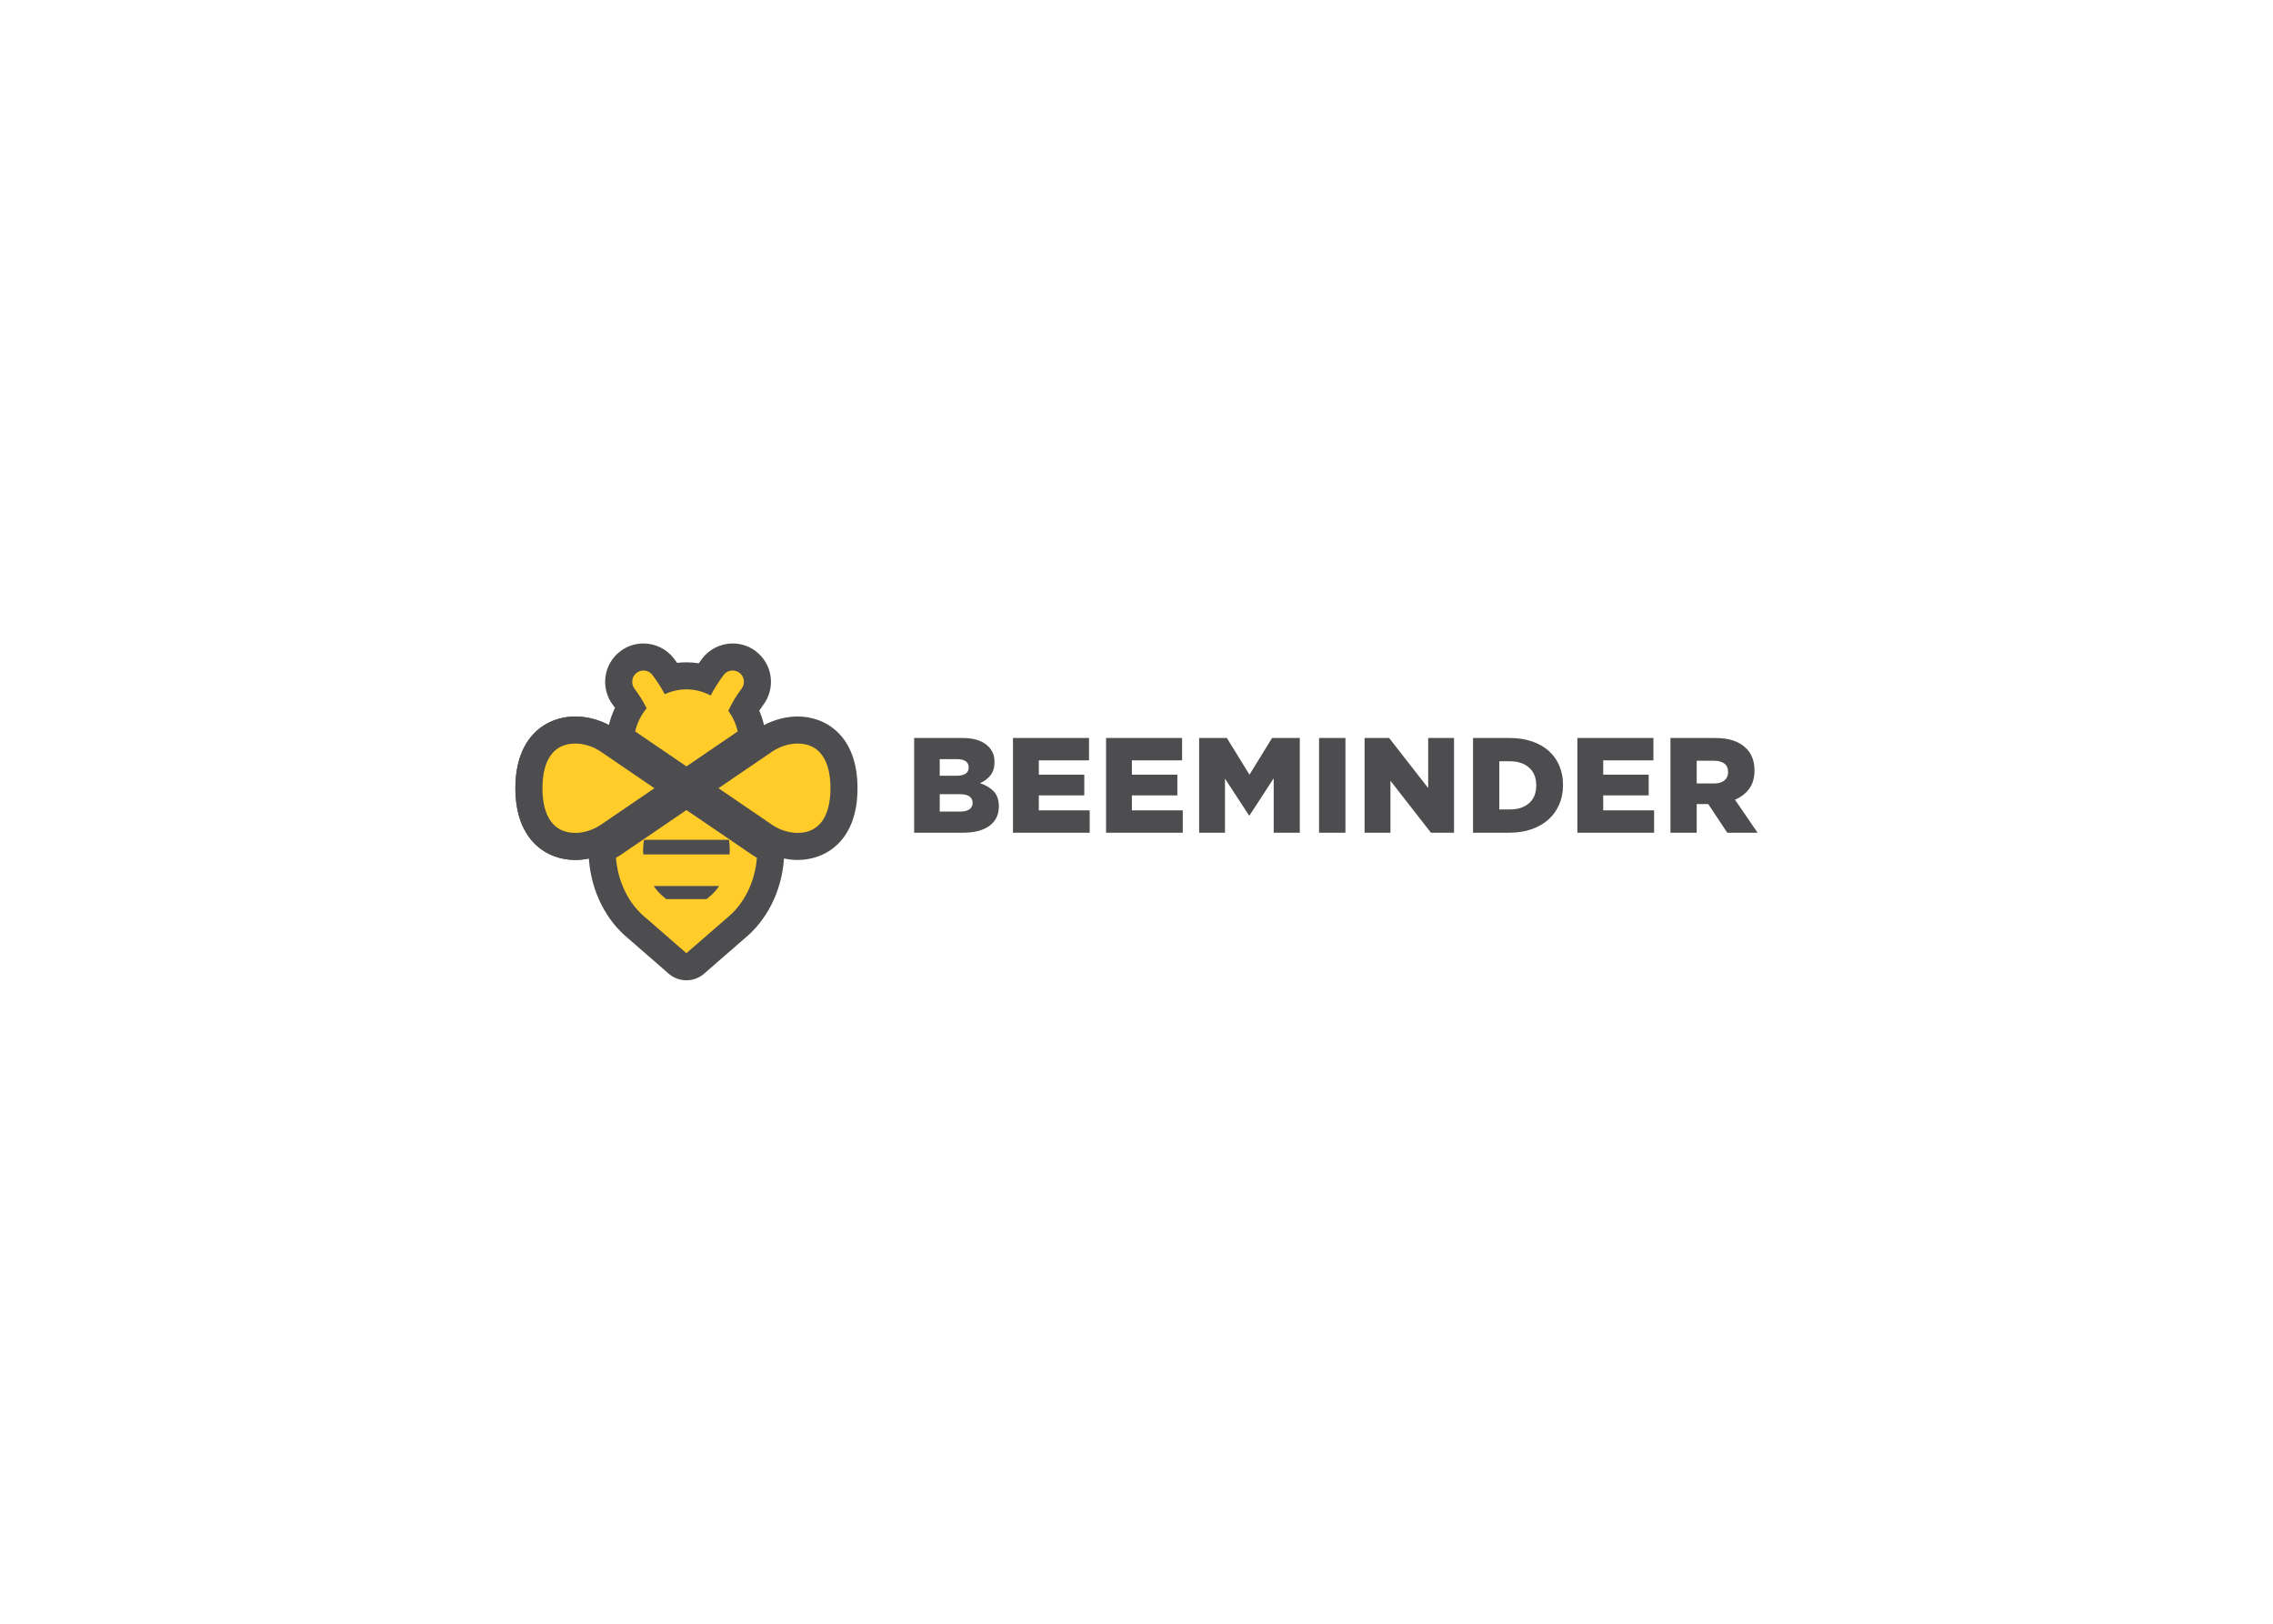 <?xml version="1.0" encoding="UTF-8" standalone="no"?>
<!-- Created with Inkscape (http://www.inkscape.org/) -->

<svg
   xmlns:dc="http://purl.org/dc/elements/1.1/"
   xmlns:cc="http://creativecommons.org/ns#"
   xmlns:rdf="http://www.w3.org/1999/02/22-rdf-syntax-ns#"
   xmlns:svg="http://www.w3.org/2000/svg"
   xmlns="http://www.w3.org/2000/svg"
   xmlns:sodipodi="http://sodipodi.sourceforge.net/DTD/sodipodi-0.dtd"
   xmlns:inkscape="http://www.inkscape.org/namespaces/inkscape"
   id="svg2"
   version="1.1"
   inkscape:version="0.48.4 r9939"
   width="630"
   height="450"
   xml:space="preserve"
   sodipodi:docname="beeminder.ai"><defs
     id="defs6"><clipPath
       clipPathUnits="userSpaceOnUse"
       id="clipPath16"><path
         d="m 0,0 503.998,0 0,360 L 0,360 0,0 z"
         id="path18" /></clipPath></defs><sodipodi:namedview
     pagecolor="#ffffff"
     bordercolor="#666666"
     borderopacity="1"
     objecttolerance="10"
     gridtolerance="10"
     guidetolerance="10"
     inkscape:pageopacity="0"
     inkscape:pageshadow="2"
     inkscape:window-width="640"
     inkscape:window-height="480"
     id="namedview4"
     showgrid="false"
     inkscape:zoom="0.48253968"
     inkscape:cx="315"
     inkscape:cy="225"
     inkscape:window-x="607"
     inkscape:window-y="319"
     inkscape:window-maximized="0"
     inkscape:current-layer="g10" /><g
     id="g10"
     inkscape:groupmode="layer"
     inkscape:label="beeminder"
     transform="matrix(1.25,0,0,-1.25,0,450)"><g
       id="g12"><g
         id="g14"
         clip-path="url(#clipPath16)"><g
           id="g20"
           transform="translate(380.057,186.296)"><path
             d="M 0,0 C 1,0 1.77,0.227 2.311,0.676 2.85,1.125 3.119,1.73 3.119,2.49 l 0,0.061 c 0,0.842 -0.279,1.465 -0.84,1.875 -0.558,0.41 -1.33,0.615 -2.308,0.615 l -3.811,0 L -3.84,0 0,0 z m -9.66,10.08 9.93,0 c 1.621,0 2.99,-0.199 4.111,-0.6 C 5.5,9.08 6.41,8.521 7.109,7.801 8.35,6.602 8.971,4.971 8.971,2.91 l 0,-0.058 C 8.971,1.23 8.58,-0.109 7.801,-1.17 7.02,-2.229 5.971,-3.039 4.65,-3.599 l 5.01,-7.32 -6.721,0 -4.228,6.361 -0.061,0 -2.49,0 0,-6.361 -5.82,0 0,20.999 z m -20.639,0 16.86,0 0,-4.949 -11.131,0 0,-3.18 10.08,0 0,-4.589 -10.08,0 0,-3.33 11.281,0 0,-4.951 -17.01,0 0,20.999 z M -45.236,-5.759 c 1.746,0 3.15,0.461 4.215,1.381 1.064,0.92 1.595,2.23 1.595,3.929 l 0,0.06 c 0,1.68 -0.531,2.985 -1.595,3.914 -1.065,0.93 -2.469,1.395 -4.215,1.395 l -2.379,0 0,-10.679 2.379,0 z m -8.2,15.839 8.1,0 c 1.881,0 3.555,-0.254 5.025,-0.766 1.471,-0.507 2.711,-1.224 3.721,-2.144 1.01,-0.92 1.779,-2.016 2.309,-3.283 0.531,-1.272 0.795,-2.666 0.795,-4.186 l 0,-0.06 c 0,-1.52 -0.27,-2.926 -0.809,-4.215 -0.541,-1.288 -1.32,-2.405 -2.34,-3.345 -1.021,-0.939 -2.275,-1.676 -3.765,-2.205 -1.491,-0.529 -3.176,-0.795 -5.055,-0.795 l -7.981,0 0,20.999 z m -24.044,0 5.441,0 8.658,-11.1 0,11.1 5.731,0 0,-20.999 -5.112,0 -8.988,11.521 0,-11.521 -5.73,0 0,20.999 z m -10.1,0 5.85,0 0,-20.999 -5.85,0 0,20.999 z m -26.586,0 6.148,0 5.01,-8.129 5.012,8.129 6.148,0 0,-20.999 -5.789,0 0,12.06 -5.355,-8.22 -0.119,0 -5.328,8.159 0,-11.999 -5.727,0 0,20.999 z m -20.64,0 16.859,0 0,-4.949 -11.129,0 0,-3.18 10.08,0 0,-4.589 -10.08,0 0,-3.33 11.279,0 0,-4.951 -17.009,0 0,20.999 z m -20.639,0 16.86,0 0,-4.949 -11.131,0 0,-3.18 10.08,0 0,-4.589 -10.08,0 0,-3.33 11.281,0 0,-4.951 -17.01,0 0,20.999 z m -11.744,-16.317 c 0.898,0 1.588,0.164 2.068,0.494 0.481,0.33 0.723,0.804 0.723,1.425 l 0,0.058 c 0,0.58 -0.232,1.04 -0.693,1.382 -0.459,0.339 -1.178,0.509 -2.16,0.509 l -4.438,0 0,-3.868 4.5,0 z m -0.842,7.948 c 0.901,0 1.586,0.15 2.055,0.449 0.471,0.301 0.707,0.76 0.707,1.381 l 0,0.061 c 0,0.58 -0.223,1.023 -0.662,1.334 -0.44,0.31 -1.1,0.464 -1.981,0.464 l -3.777,0 0,-3.689 3.658,0 z m -9.328,8.369 10.752,0 c 1.316,0 2.443,-0.16 3.383,-0.478 0.937,-0.323 1.717,-0.791 2.336,-1.413 0.418,-0.418 0.748,-0.91 0.99,-1.468 0.236,-0.561 0.357,-1.2 0.357,-1.92 l 0,-0.061 c 0,-1.219 -0.304,-2.205 -0.91,-2.955 -0.607,-0.75 -1.379,-1.324 -2.312,-1.722 1.285,-0.422 2.301,-1.028 3.055,-1.817 0.751,-0.791 1.126,-1.894 1.126,-3.313 l 0,-0.061 c 0,-1.82 -0.691,-3.24 -2.084,-4.26 -1.39,-1.021 -3.345,-1.531 -5.865,-1.531 l -10.828,0 0,20.999 z"
             style="fill:#4d4c4e;fill-opacity:1;fill-rule:nonzero;stroke:none"
             id="path22" /></g><g
           id="g24"
           transform="translate(176.881,172.338)"><path
             d="m 0,0 c -2.471,0 -5.02,0.779 -7.18,2.191 l -12.08,8.236 c -0.82,0.559 -1.308,1.486 -1.308,2.478 0,0.992 0.488,1.92 1.308,2.479 l 11.969,8.16 C -5.045,25.017 -2.473,25.81 0,25.81 6.424,25.81 10.258,20.985 10.258,12.905 10.258,4.824 6.424,0 0,0"
             style="fill:#ffcc2a;fill-opacity:1;fill-rule:nonzero;stroke:none"
             id="path26" /></g><g
           id="g28"
           transform="translate(127.541,172.338)"><path
             d="m 0,0 c -6.424,0 -10.26,4.824 -10.26,12.905 0,8.08 3.835,12.905 10.258,12.905 2.47,0 5.021,-0.778 7.182,-2.19 l 12.078,-8.236 c 0.821,-0.559 1.311,-1.487 1.311,-2.479 0,-0.992 -0.49,-1.919 -1.309,-2.478 L 7.292,2.266 C 5.042,0.793 2.47,0 0,0"
             style="fill:#ffcc2a;fill-opacity:1;fill-rule:nonzero;stroke:none"
             id="path30" /></g><g
           id="g32"
           transform="translate(127.539,201.148)"><path
             d="m 0,0 c -6.116,0 -13.258,-4.166 -13.258,-15.904 0,-11.74 7.142,-15.906 13.258,-15.906 3.048,0 6.204,0.967 8.888,2.723 0.032,0.022 0.064,0.043 0.096,0.065 l 11.968,8.162 c 1.638,1.116 2.619,2.972 2.619,4.956 0,1.984 -0.981,3.84 -2.619,4.957 L 8.921,-2.744 C 8.889,-2.723 8.855,-2.701 8.823,-2.678 6.179,-0.951 3.046,0 0,0 m 0,-6 c 1.895,0 3.885,-0.619 5.541,-1.701 l 12.03,-8.203 -11.967,-8.161 C 3.885,-25.19 1.896,-25.81 0.002,-25.81 l -0.002,0 c -4.68,0 -7.258,3.52 -7.258,9.906 C -7.258,-9.518 -4.68,-6 0,-6"
             style="fill:#4d4c4e;fill-opacity:1;fill-rule:nonzero;stroke:none"
             id="path34" /></g><g
           id="g36"
           transform="translate(127.541,172.338)"><path
             d="m 0,0 c -6.424,0 -10.26,4.824 -10.26,12.905 0,8.08 3.835,12.905 10.258,12.905 2.47,0 5.021,-0.778 7.182,-2.19 l 12.078,-8.236 c 0.821,-0.559 1.311,-1.487 1.311,-2.479 0,-0.992 -0.49,-1.919 -1.309,-2.478 L 7.292,2.266 C 5.042,0.793 2.47,0 0,0"
             style="fill:#ffcc2a;fill-opacity:1;fill-rule:nonzero;stroke:none"
             id="path38" /></g><g
           id="g40"
           transform="translate(152.209,187.083)"><path
             d="m 0,0 c -0.59,0 -1.18,0.174 -1.689,0.521 l -11.369,7.752 c -1.02,0.696 -1.509,1.944 -1.234,3.149 0.379,1.654 1.039,3.246 1.937,4.685 -0.457,0.776 -0.981,1.559 -1.57,2.34 -0.884,1.174 -1.257,2.623 -1.051,4.078 0.206,1.455 0.967,2.743 2.142,3.623 0.958,0.724 2.1,1.106 3.301,1.106 1.723,0 3.365,-0.82 4.398,-2.195 0.598,-0.793 1.156,-1.598 1.67,-2.407 1.127,0.284 2.285,0.424 3.465,0.424 1.375,0 2.748,-0.203 4.07,-0.597 0.543,0.867 1.133,1.722 1.78,2.582 1.033,1.373 2.677,2.193 4.396,2.193 1.201,0 2.342,-0.38 3.303,-1.104 1.178,-0.884 1.937,-2.171 2.142,-3.627 0.205,-1.455 -0.168,-2.902 -1.05,-4.076 -0.743,-0.988 -1.385,-1.972 -1.914,-2.947 0.714,-1.271 1.24,-2.639 1.568,-4.082 0.273,-1.201 -0.217,-2.449 -1.234,-3.145 L 1.691,0.521 C 1.182,0.174 0.59,0 0,0"
             style="fill:#ffcc2a;fill-opacity:1;fill-rule:nonzero;stroke:none"
             id="path42" /></g><g
           id="g44"
           transform="translate(152.2,145.662)"><path
             d="m 0,0 c -0.703,0 -1.404,0.246 -1.971,0.738 l -8.855,7.709 c -4.453,3.59 -7.291,9.225 -7.786,15.475 -0.093,1.158 0.492,2.264 1.502,2.842 0.287,0.164 0.574,0.332 0.855,0.515 l 14.575,9.939 c 0.51,0.348 1.1,0.522 1.692,0.522 0.59,0 1.179,-0.174 1.689,-0.522 l 14.69,-10.013 c 0.213,-0.141 0.48,-0.295 0.746,-0.447 1.004,-0.58 1.584,-1.684 1.49,-2.838 C 18.131,17.678 15.291,12.043 10.836,8.449 L 1.969,0.736 C 1.404,0.246 0.703,0 0,0"
             style="fill:#ffcc2a;fill-opacity:1;fill-rule:nonzero;stroke:none"
             id="path46" /></g><g
           id="g48"
           transform="translate(176.881,175.338)"><path
             d="m 0,0 c -1.895,0 -3.885,0.619 -5.539,1.701 l -12.029,8.204 11.966,8.16 C -3.885,19.19 -1.895,19.81 0,19.81 4.682,19.81 7.258,16.292 7.258,9.905 7.258,3.52 4.682,0 0,0 m -15.77,-18.926 -8.253,-7.179 -0.659,-0.571 -0.654,0.571 -8.247,7.177 c -3.865,3.094 -6.292,8.02 -6.721,13.41 0.341,0.196 0.679,0.395 1.009,0.61 l 4.942,3.369 9.681,6.603 9.688,-6.603 5.004,-3.41 c 0.302,-0.201 0.621,-0.385 0.935,-0.569 -0.43,-5.39 -2.863,-10.312 -6.725,-13.408 M -49.343,0 c -4.678,0 -7.258,3.52 -7.258,9.905 0,6.387 2.58,9.905 7.258,9.905 1.895,0 3.885,-0.62 5.541,-1.702 L -31.77,9.905 -43.739,1.744 C -45.458,0.619 -47.446,0 -49.34,0 l -0.003,0 z m 13.638,35.497 c 0.452,0.338 0.979,0.502 1.5,0.502 0.76,0 1.51,-0.344 2,-0.998 1.139,-1.51 2.025,-2.932 2.726,-4.252 1.467,0.689 3.094,1.072 4.807,1.072 1.942,0 3.764,-0.498 5.371,-1.365 0.725,1.402 1.655,2.92 2.875,4.545 0.492,0.654 1.242,0.998 2,0.998 0.524,0 1.051,-0.164 1.502,-0.502 1.106,-0.83 1.324,-2.396 0.494,-3.502 -1.392,-1.851 -2.326,-3.516 -2.957,-4.941 0.979,-1.328 1.701,-2.875 2.084,-4.557 l -11.369,-7.752 -11.369,7.752 c 0.442,1.926 1.329,3.672 2.536,5.121 -0.62,1.295 -1.479,2.764 -2.696,4.377 -0.829,1.106 -0.607,2.672 0.496,3.502 M 0,25.81 c -2.529,0 -5.129,-0.676 -7.473,-1.905 -0.256,1.11 -0.609,2.18 -1.058,3.207 0.275,0.422 0.576,0.85 0.898,1.28 2.817,3.742 2.061,9.084 -1.683,11.9 -1.489,1.118 -3.254,1.708 -5.11,1.708 -2.656,0 -5.197,-1.268 -6.795,-3.391 -0.25,-0.333 -0.494,-0.669 -0.732,-1.005 -0.899,0.145 -1.809,0.217 -2.719,0.217 -0.697,0 -1.389,-0.041 -2.072,-0.123 -0.217,0.305 -0.44,0.61 -0.666,0.911 -1.594,2.122 -4.135,3.391 -6.793,3.391 -1.859,0 -3.627,-0.592 -5.111,-1.711 -3.743,-2.815 -4.498,-8.155 -1.681,-11.899 0.165,-0.221 0.326,-0.44 0.478,-0.659 -0.588,-1.216 -1.044,-2.502 -1.352,-3.818 -2.329,1.225 -4.929,1.897 -7.474,1.897 -6.115,0 -13.258,-4.164 -13.258,-15.905 0,-11.739 7.143,-15.905 13.258,-15.905 1.014,0 2.039,0.117 3.055,0.324 0.003,-0.105 -0.004,-0.209 0.003,-0.316 0.559,-7.045 3.783,-13.43 8.85,-17.535 l 8.162,-7.104 0.65,-0.568 c 1.129,-0.985 2.535,-1.477 3.941,-1.477 1.405,0 2.807,0.49 3.936,1.471 l 0.656,0.57 8.172,7.11 c 5.068,4.109 8.293,10.492 8.855,17.531 0.008,0.107 0,0.211 0.002,0.316 C -2.045,-5.885 -1.018,-6 0,-6 6.117,-6 13.258,-1.834 13.258,9.905 13.258,21.646 6.117,25.81 0,25.81"
             style="fill:#4d4c4e;fill-opacity:1;fill-rule:nonzero;stroke:none"
             id="path50" /></g><g
           id="g52"
           transform="translate(142.794,173.799)"><path
             d="m 0,0 c -0.117,-0.742 -0.203,-1.5 -0.203,-2.285 0,-0.319 0.029,-0.631 0.051,-0.947 l 19.128,0 c 0.018,0.316 0.045,0.628 0.045,0.947 0,0.783 -0.064,1.545 -0.174,2.285 L 0,0 z"
             style="fill:#4d4c4e;fill-opacity:1;fill-rule:nonzero;stroke:none"
             id="path54" /></g><g
           id="g56"
           transform="translate(147.147,161.15)"><path
             d="m 0,0 0.107,-0.09 0.465,-0.404 8.971,0 L 10.111,0 c 0.846,0.672 1.578,1.496 2.205,2.416 l -14.519,0 C -1.574,1.496 -0.846,0.67 0,0"
             style="fill:#4d4c4e;fill-opacity:1;fill-rule:nonzero;stroke:none"
             id="path58" /></g></g></g></g></svg>